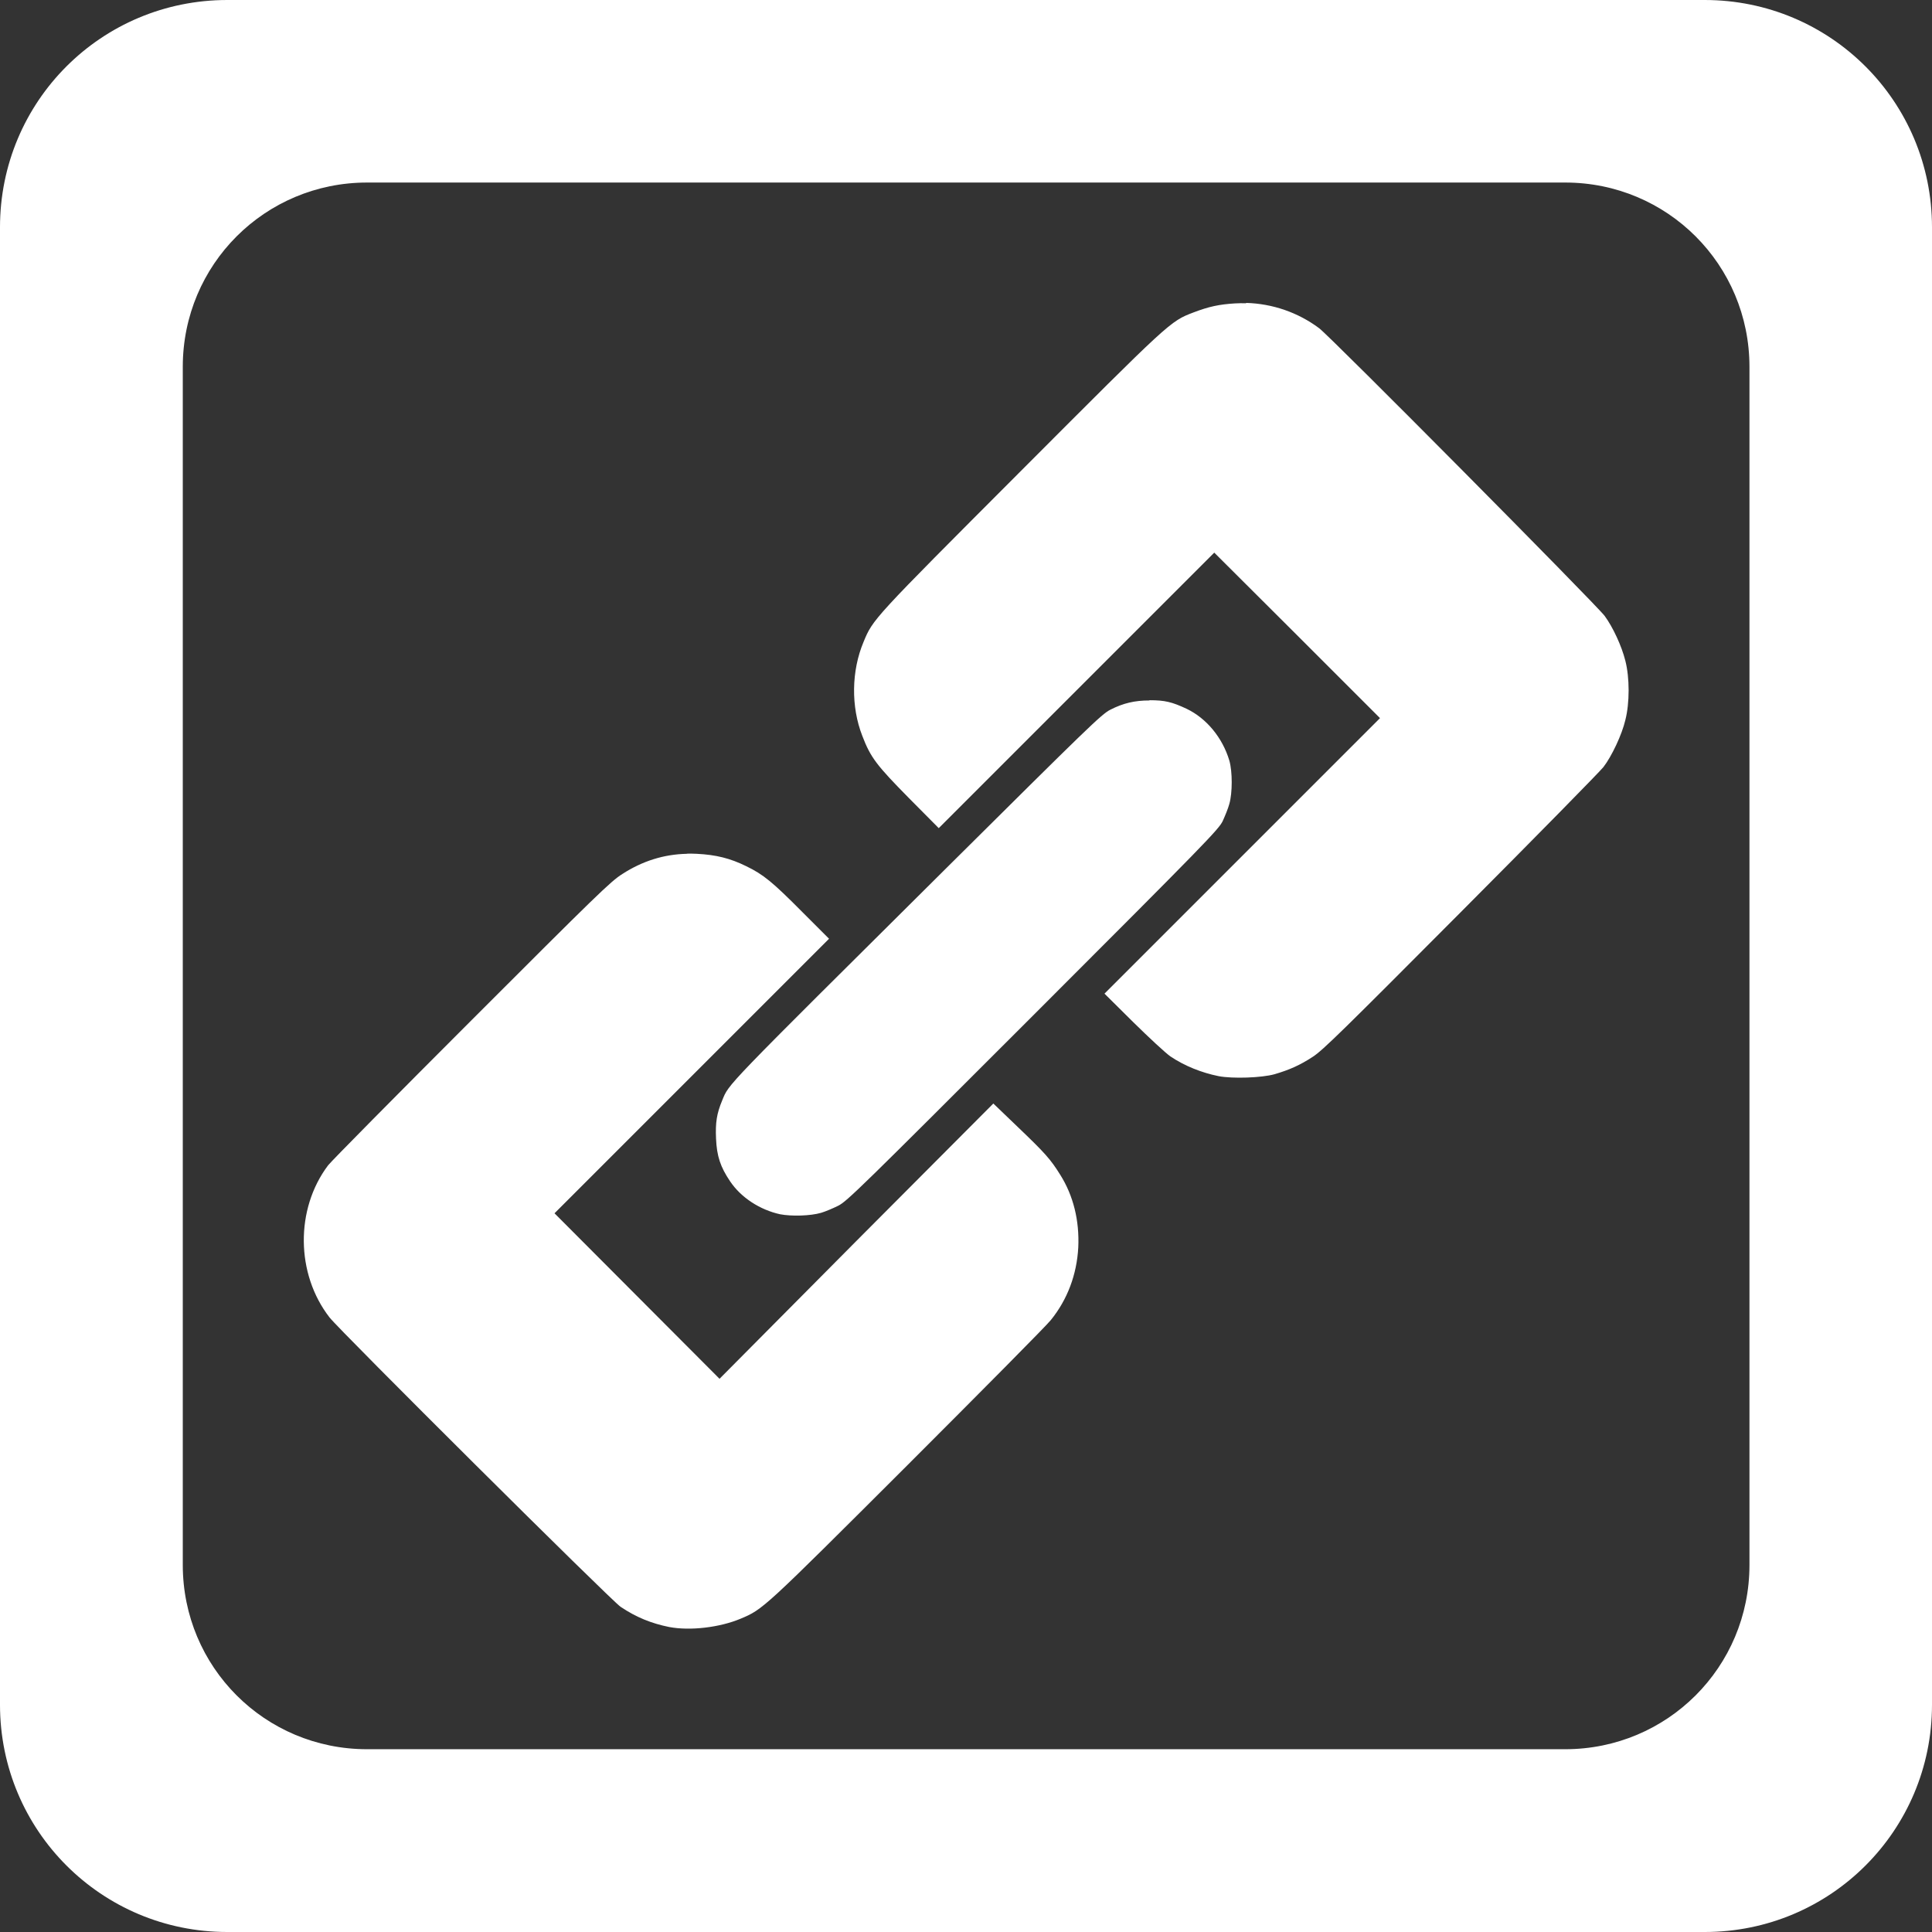 <?xml version="1.0" encoding="UTF-8" standalone="no"?>
<!-- Created with Inkscape (http://www.inkscape.org/) -->

<svg
   width="7.938mm"
   height="7.938mm"
   viewBox="0 0 7.938 7.938"
   version="1.1"
   id="svg5"
   xml:space="preserve"
   inkscape:version="1.2.1 (9c6d41e410, 2022-07-14)"
   sodipodi:docname="desenho.svg"
   xmlns:inkscape="http://www.inkscape.org/namespaces/inkscape"
   xmlns:sodipodi="http://sodipodi.sourceforge.net/DTD/sodipodi-0.dtd"
   xmlns="http://www.w3.org/2000/svg"
   xmlns:svg="http://www.w3.org/2000/svg"><rect x="0" y="0" width="7.938" height="7.938" fill="#333333" stroke="none"/><sodipodi:namedview
     id="namedview7"
     pagecolor="#83838e"
     bordercolor="#000000"
     borderopacity="0.25"
     inkscape:showpageshadow="2"
     inkscape:pageopacity="0"
     inkscape:pagecheckerboard="0"
     inkscape:deskcolor="#d1d1d1"
     inkscape:document-units="mm"
     showgrid="false"
     inkscape:zoom="1.2771877"
     inkscape:cx="1025.2996"
     inkscape:cy="583.31285"
     inkscape:current-layer="layer1" /><defs
     id="defs2" /><g
     inkscape:label="Camada 1"
     inkscape:groupmode="layer"
     id="layer1"
     transform="translate(-102.606,-119.582)"><path
       id="path766"
       style="fill:#ffffff;stroke:none;stroke-width:0.106;stroke-linecap:round;stroke-linejoin:round;paint-order:markers stroke fill"
       d="m 103.54,119.582 c -0.517,0 -0.934,0.416 -0.934,0.934 v 6.07 c 0,0.517 0.417,0.934 0.934,0.934 h 6.07 c 0.517,0 0.934,-0.417 0.934,-0.934 v -6.07 c 0,-0.517 -0.417,-0.934 -0.934,-0.934 z m 0.574,0.75 h 4.923 c 0.42,0 0.757,0.338 0.757,0.757 v 4.923 c 0,0.42 -0.338,0.757 -0.757,0.757 h -4.923 c -0.42,0 -0.757,-0.338 -0.757,-0.757 v -4.923 c 0,-0.42 0.338,-0.757 0.757,-0.757 z m 3.612,0.496 c -0.015,-4.5e-4 -0.031,-3e-4 -0.046,6e-4 -0.065,0.004 -0.107,0.013 -0.17,0.037 -0.097,0.037 -0.094,0.035 -0.712,0.654 -0.609,0.61 -0.605,0.606 -0.644,0.7 -0.05,0.119 -0.052,0.266 -0.005,0.386 0.034,0.089 0.059,0.121 0.191,0.255 l 0.123,0.124 0.566,-0.566 0.566,-0.566 0.341,0.34 0.34,0.34 -0.566,0.566 -0.566,0.566 0.118,0.117 c 0.065,0.064 0.134,0.128 0.153,0.141 0.058,0.039 0.128,0.067 0.198,0.081 0.057,0.011 0.177,0.007 0.23,-0.008 0.061,-0.018 0.104,-0.037 0.156,-0.071 0.041,-0.026 0.124,-0.108 0.609,-0.595 0.309,-0.31 0.572,-0.578 0.586,-0.596 0.034,-0.044 0.076,-0.133 0.09,-0.193 0.018,-0.07 0.018,-0.174 0,-0.244 -0.015,-0.06 -0.051,-0.138 -0.085,-0.184 -0.035,-0.047 -1.128,-1.149 -1.173,-1.182 -0.087,-0.065 -0.192,-0.101 -0.3,-0.104 z m -0.397,1.632 c -0.061,-1.2e-4 -0.108,0.011 -0.161,0.038 -0.036,0.018 -0.093,0.074 -0.673,0.65 -0.928,0.922 -0.892,0.884 -0.922,0.956 -0.022,0.053 -0.028,0.09 -0.025,0.156 0.003,0.072 0.018,0.117 0.058,0.176 0.045,0.067 0.123,0.117 0.205,0.135 0.047,0.009 0.125,0.007 0.169,-0.006 0.017,-0.005 0.048,-0.018 0.07,-0.029 0.036,-0.018 0.092,-0.073 0.801,-0.782 0.712,-0.712 0.763,-0.765 0.779,-0.799 0.009,-0.02 0.022,-0.051 0.027,-0.07 0.013,-0.045 0.013,-0.133 0,-0.178 -0.028,-0.094 -0.094,-0.174 -0.176,-0.213 -0.06,-0.028 -0.089,-0.035 -0.152,-0.035 z m -1.901,0.63 c -0.095,0.002 -0.183,0.03 -0.265,0.083 -0.048,0.03 -0.106,0.087 -0.618,0.599 -0.311,0.311 -0.577,0.58 -0.591,0.598 -0.135,0.179 -0.133,0.446 0.006,0.625 0.042,0.054 1.159,1.165 1.196,1.189 0.064,0.043 0.126,0.068 0.2,0.083 h 3.1e-4 c 0.085,0.016 0.206,0.002 0.292,-0.034 0.093,-0.039 0.092,-0.038 0.685,-0.63 0.305,-0.305 0.571,-0.573 0.59,-0.597 0.069,-0.085 0.107,-0.188 0.113,-0.299 0.005,-0.11 -0.02,-0.212 -0.074,-0.298 -0.04,-0.064 -0.061,-0.088 -0.175,-0.197 l -0.1,-0.096 -0.563,0.565 -0.562,0.566 -0.339,-0.34 -0.339,-0.34 0.564,-0.564 0.564,-0.564 -0.109,-0.109 c -0.124,-0.125 -0.161,-0.155 -0.231,-0.189 -0.067,-0.033 -0.125,-0.047 -0.203,-0.051 -0.014,-6e-4 -0.028,-0.001 -0.041,-6e-4 z" /></g></svg>
